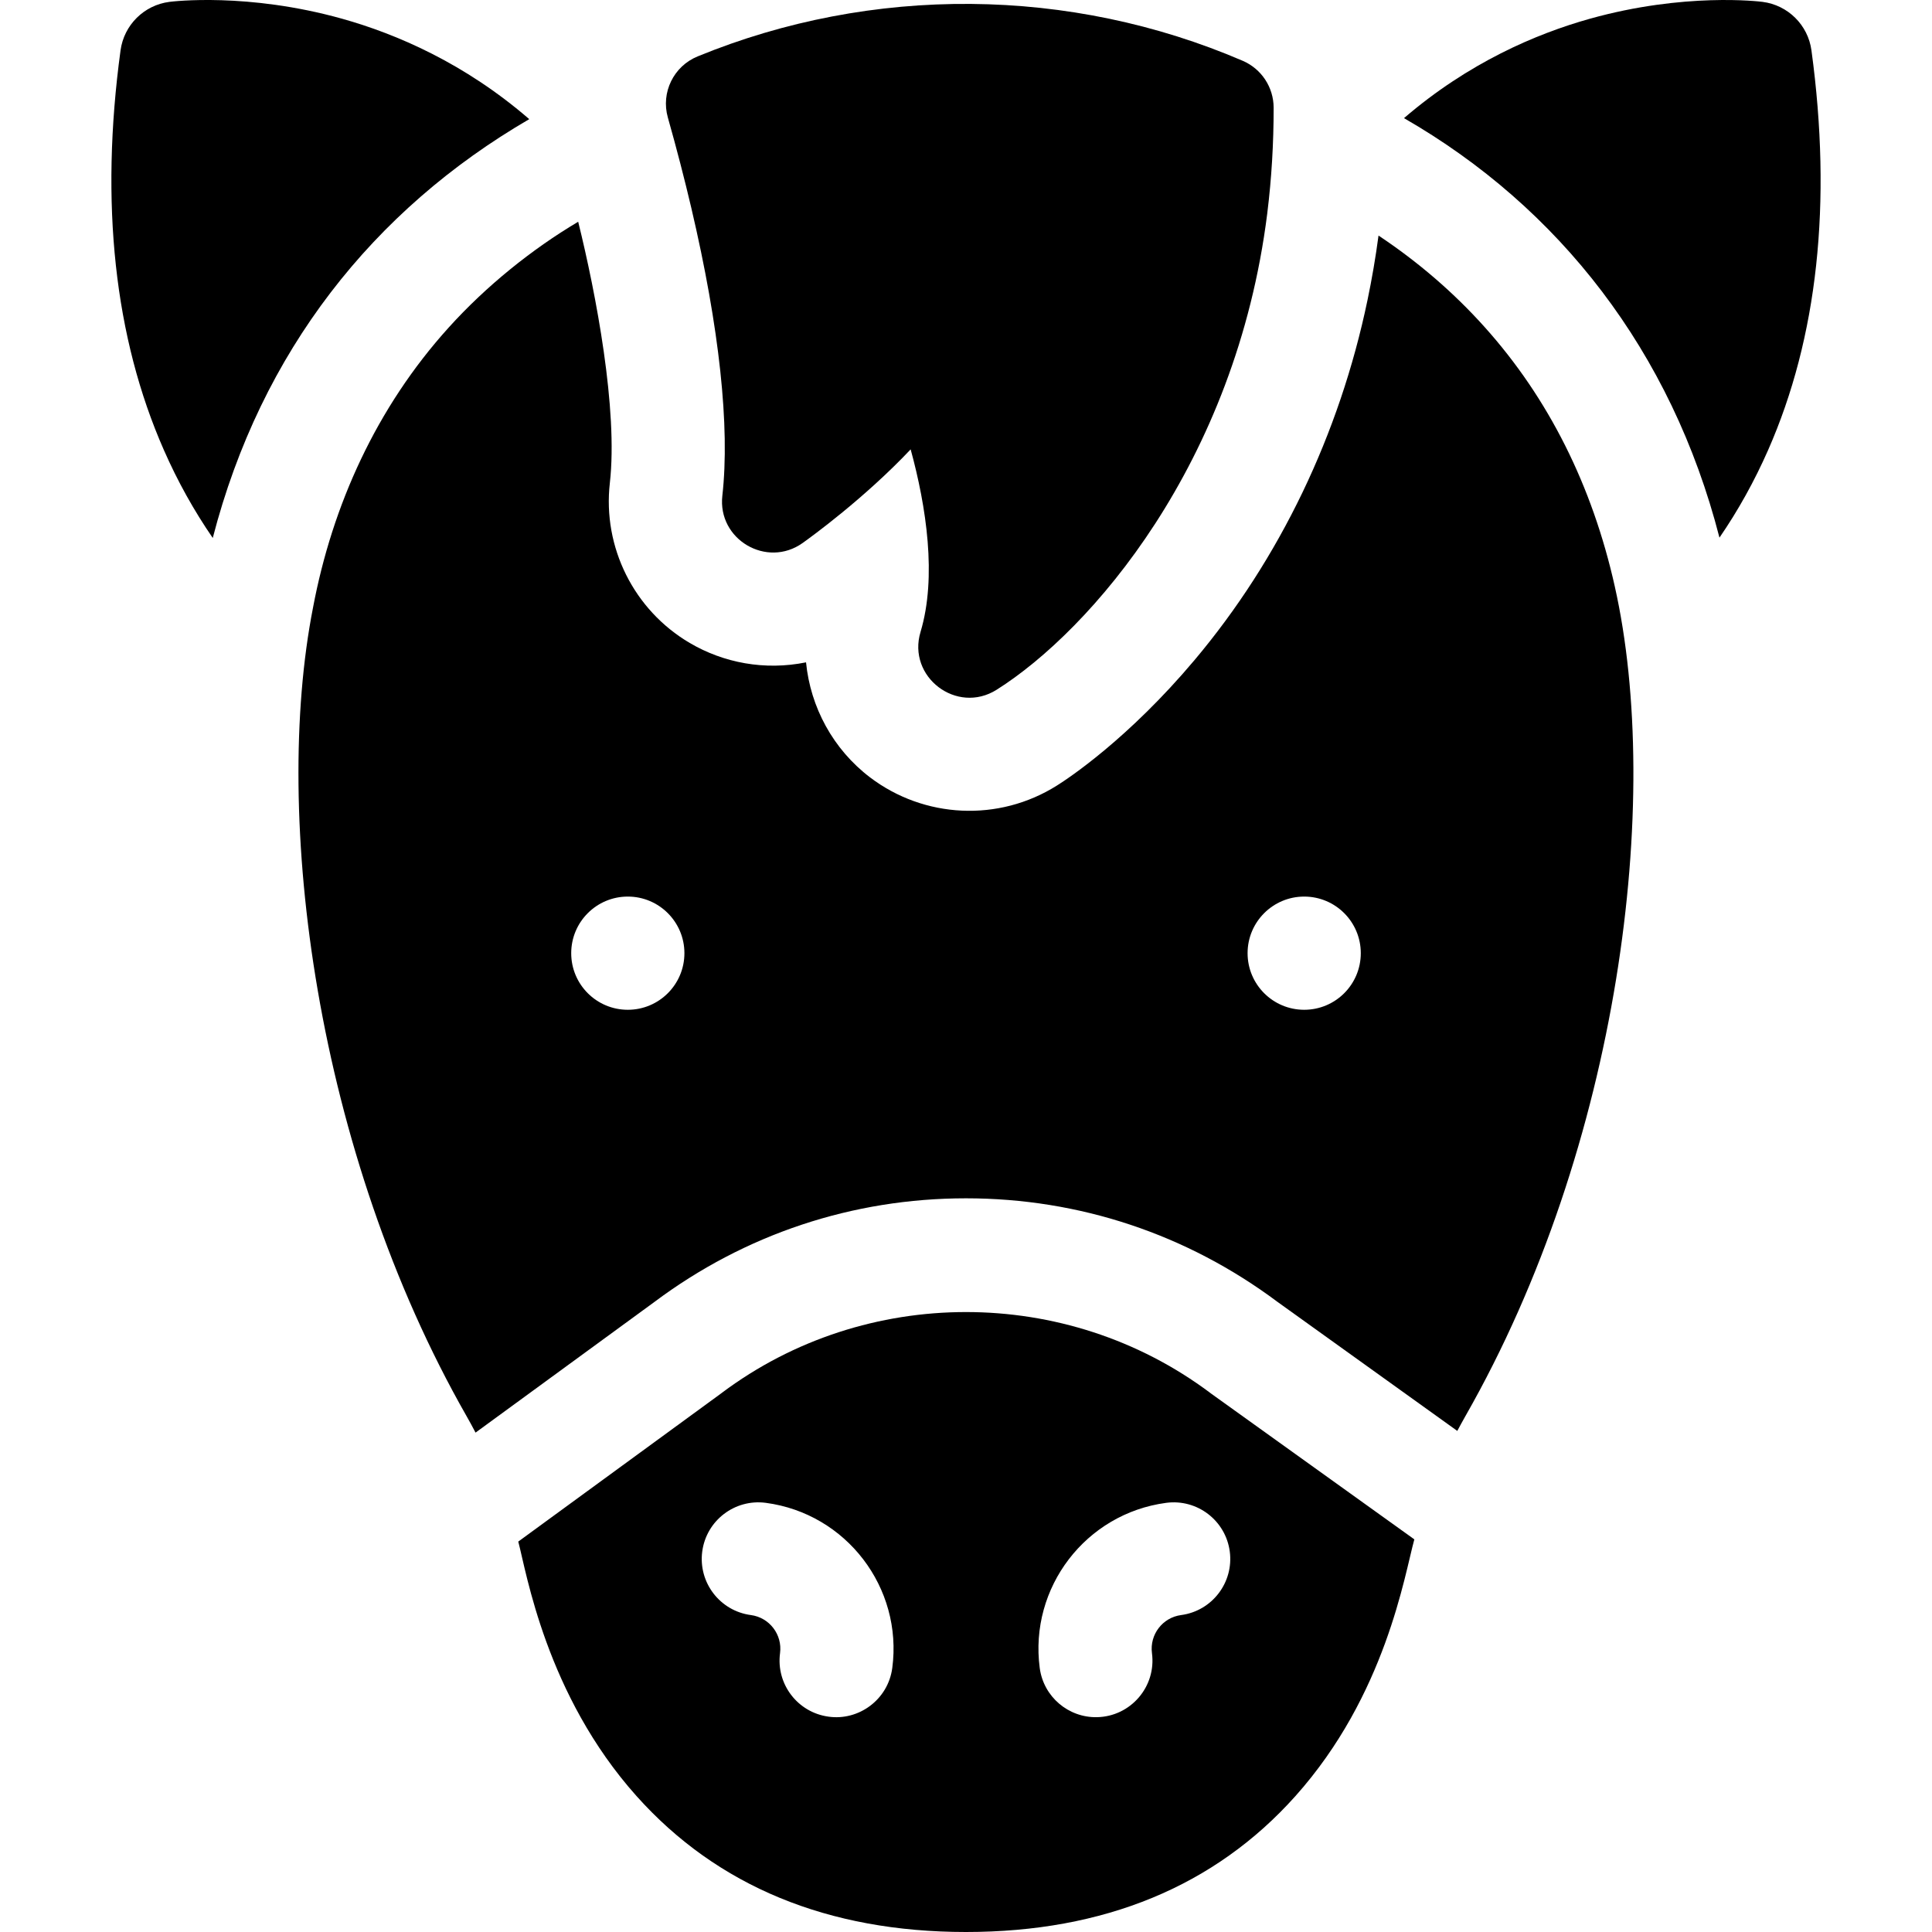 <svg id="Capa_1" enable-background="new 0 0 512 512" height="512" viewBox="0 0 512 512" width="512" xmlns="http://www.w3.org/2000/svg"><g><g><path d="m140.257 31.576c-41.303 24.026-71.057 61.463-83.873 110.993-4.99-7.25-9.31-15.01-12.95-23.291-13.12-29.811-16.99-65.452-11.49-105.923.91-6.73 6.23-12 12.96-12.86.83-.11 20.711-2.54 45.761 4.47 14.411 4.04 32.441 11.781 49.592 26.611z"/></g><g><path d="m468.566 119.279c-3.63 8.24-7.93 15.98-12.891 23.201-12.697-49.433-42.521-87.546-83.602-111.173 17.05-14.661 34.941-22.331 49.261-26.341 25.051-7.01 44.931-4.58 45.761-4.47 6.73.86 12.05 6.13 12.96 12.86 5.502 40.471 1.631 76.112-11.489 105.923z"/></g><g><path d="m320.932 369.296c-.09-.06-.17-.13-.25-.19-38.081-28.531-91.283-28.531-129.364 0-.04.04-.09.07-.14.11l-53.832 39.321c2.159 8.066 7.336 40.596 31.351 67.452 21.361 23.881 50.722 36.001 87.263 36.011h.04c36.561 0 65.932-12.12 87.293-36.011 23.952-26.785 28.909-58.597 31.521-68.042zm-84.473 72.752c-1.124 8.421-8.922 14.004-16.85 12.89-8.21-1.09-13.98-8.63-12.89-16.84.65-4.91-2.81-9.44-7.73-10.09-8.21-1.09-13.98-8.64-12.89-16.851 1.09-8.21 8.63-13.98 16.85-12.89 21.31 2.83 36.341 22.47 33.51 43.781zm76.553-14.04c-4.92.65-8.38 5.18-7.73 10.09 1.18 8.888-5.654 16.811-14.591 16.971-7.53.15-14.13-5.38-15.15-13.02-2.83-21.311 12.2-40.951 33.511-43.781 8.22-1.09 15.76 4.68 16.85 12.89 1.09 8.209-4.68 15.759-12.89 16.85z"/><path d="m427.945 155.45c-5.99-26.801-17.6-49.931-34.471-68.742-8.16-9.11-17.611-17.271-28.151-24.281-.77 5.8-1.76 11.55-2.92 17.101-7.42 35.601-23.281 68.602-45.851 95.413-17.511 20.811-33.411 31.331-36.431 33.221-15.513 9.785-35.251 8.701-49.541-2.14-9.82-7.46-15.811-18.641-16.971-30.491-10.958 2.222-21.859.132-30.821-5.14-14.8-8.71-23.111-25.361-21.171-42.401 2.2-19.386-3.69-50.25-8.39-69.222-12.196 7.235-24.327 16.966-34.351 28.071-19.111 21.146-30.807 47.057-35.921 74.182-10.84 55.241.652 144.079 40.701 214.286.82 1.44 1.61 2.89 2.37 4.35l47.381-34.611c24.021-17.98 52.582-27.481 82.592-27.481 29.991 0 58.522 9.49 82.542 27.441l47.661 34.201c.69-1.31 1.4-2.6 2.13-3.89 41.021-71.889 52.277-163.43 39.613-219.867zm-261.568 112.153c-8.29 0-15-6.71-15-15 0-8.28 6.71-15 15-15 8.28 0 15 6.72 15 15 .001 8.29-6.719 15-15 15zm179.246 0c-8.28 0-15-6.71-15-15 0-8.28 6.72-15 15-15 8.29 0 15 6.72 15 15 0 8.29-6.71 15-15 15z"/></g><g><path d="m337.527 28.536c.009 9.421-.55 18.788-1.668 27.822-.009.081-.018.153-.027.234-8.322 66.38-46.845 110.523-71.701 126.191-10.581 6.667-23.782-3.397-20.177-15.327 4.364-14.533 1.524-33.231-2.623-48.369-12.216 12.937-26.281 23.143-28.625 24.811-9.515 6.771-22.598-.943-21.277-12.541 2.056-18.203-.784-44.546-8.213-76.2-1.812-7.717-3.904-15.795-6.23-24.018-1.875-6.626 1.533-13.605 7.916-16.201 46.224-18.953 98.686-18.508 144.448 1.181 4.958 2.139 8.168 7.016 8.177 12.417z"/></g></g></svg>